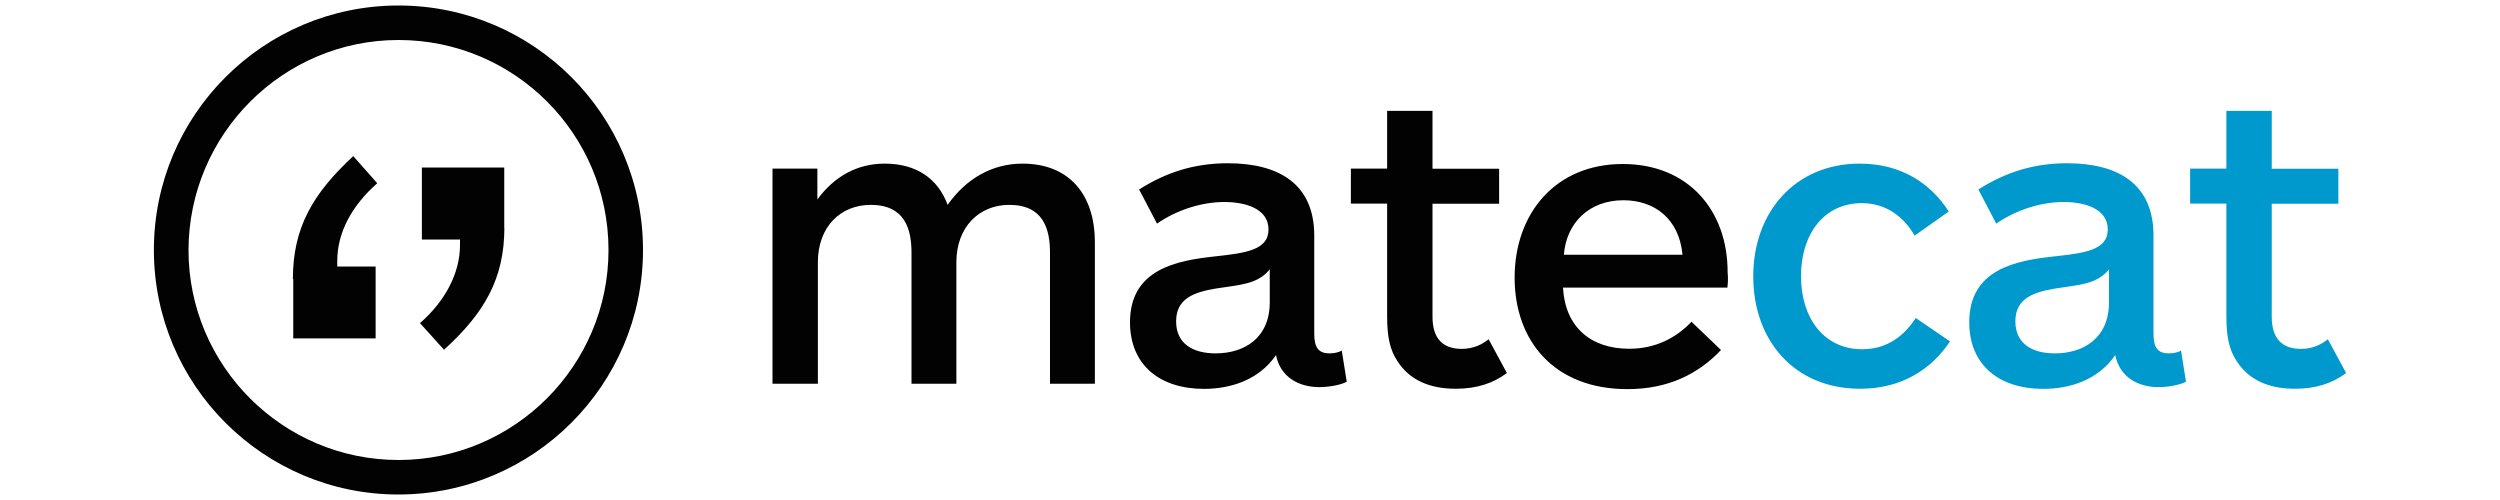 <svg version="1.1" id="Livello_1" xmlns="http://www.w3.org/2000/svg" x="0" y="0" viewBox="0 0 200 40" style="enable-background:new 0 0 200 40" xml:space="preserve"><style>.st0{fill:#020203}</style><path class="st0" d="M61.8 30.73V13.49h3.59v2.46c1.36-1.83 3.16-2.86 5.39-2.86 2.53 0 4.26 1.2 5.03 3.3 1.5-2.13 3.59-3.3 5.99-3.3 3.76 0 5.79 2.5 5.79 6.29V30.7H84V20.22c0-1.9-.53-3.83-3.26-3.83-2.4 0-4.23 1.76-4.23 4.59v9.72h-3.59V20.22c0-1.9-.53-3.83-3.26-3.83-2.43 0-4.23 1.76-4.23 4.59v9.72H61.8v.03zm43.74.24c-1.6 0-3.1-.77-3.46-2.56-1.4 2.03-3.69 2.7-5.76 2.7-3.56 0-5.92-1.93-5.92-5.33 0-4.26 3.76-4.93 6.72-5.26 2.5-.27 4.36-.5 4.36-2.16 0-1.7-1.9-2.2-3.53-2.2-1.76 0-3.76.6-5.39 1.73l-1.43-2.73c2.13-1.36 4.39-2.1 7.09-2.1 4.06 0 6.92 1.63 6.92 5.79v7.86c0 1.13.37 1.56 1.23 1.56.33 0 .73-.07.97-.23l.4 2.5c-.54.29-1.54.43-2.2.43m-3.96-9.42c-1 1.23-2.46 1.23-4.29 1.53-1.83.3-3.2.83-3.2 2.63 0 1.8 1.36 2.56 3.16 2.56 2.26 0 4.33-1.2 4.33-4.09v-2.63zm18.97 8.29c-1.1.83-2.43 1.26-4.09 1.26-2.1 0-3.69-.7-4.66-2.2-.6-.9-.83-1.93-.83-3.59v-9.02h-2.9v-2.8h2.9V8.87h3.63v4.63h5.33v2.8h-5.33v9.05c0 1.73.83 2.56 2.33 2.56.97 0 1.66-.37 2.16-.77l1.46 2.7zm17.64-6.83h-13.15c.17 3.16 2.23 4.89 5.29 4.89 2.03 0 3.69-.8 4.99-2.16l2.36 2.26c-1.8 1.9-4.19 3.13-7.49 3.13-5.83 0-9.02-3.83-9.02-8.92 0-5.13 3.26-9.09 8.65-9.09 5.23 0 8.39 3.69 8.39 8.65.05.51.02.94-.02 1.24m-3.59-2.63c-.27-2.9-2.26-4.36-4.73-4.36-2.73 0-4.56 1.8-4.76 4.36h9.49z"/><path d="M156 27.31c-1.43 2.16-3.79 3.79-7.19 3.79-5.26 0-8.55-3.86-8.55-8.99 0-5.16 3.36-9.02 8.52-9.02 3.3 0 5.66 1.56 7.12 3.83l-2.73 1.93c-.9-1.56-2.33-2.6-4.23-2.6-3.03 0-4.86 2.5-4.86 5.83 0 3.4 1.86 5.86 4.89 5.86 2 0 3.36-1.07 4.29-2.5l2.74 1.87zm16.68 3.66c-1.6 0-3.1-.77-3.46-2.56-1.4 2.03-3.69 2.7-5.76 2.7-3.56 0-5.92-1.93-5.92-5.33 0-4.26 3.76-4.93 6.72-5.26 2.5-.27 4.36-.5 4.36-2.16 0-1.7-1.9-2.2-3.53-2.2-1.76 0-3.76.6-5.39 1.73l-1.43-2.73c2.13-1.36 4.39-2.1 7.09-2.1 4.06 0 6.92 1.63 6.92 5.79v7.86c0 1.13.37 1.56 1.23 1.56.33 0 .73-.07.97-.23l.4 2.5c-.57.29-1.54.43-2.2.43m-3.96-9.42c-1 1.23-2.46 1.23-4.29 1.53-1.83.3-3.2.83-3.2 2.63 0 1.8 1.36 2.56 3.16 2.56 2.26 0 4.33-1.2 4.33-4.09v-2.63zm18.97 8.29c-1.1.83-2.43 1.26-4.09 1.26-2.1 0-3.69-.7-4.66-2.2-.6-.9-.83-1.93-.83-3.59v-9.02h-2.9v-2.8h2.9V8.87h3.63v4.63h5.33v2.8h-5.33v9.05c0 1.73.83 2.56 2.33 2.56.97 0 1.66-.37 2.16-.77l1.46 2.7z" style="fill:#0099cd"/><path class="st0" d="M31.88 3.2c9.3 0 16.8 7.54 16.8 16.8s-7.54 16.8-16.8 16.8-16.8-7.53-16.8-16.8c.03-9.29 7.57-16.8 16.8-16.8m0-2.76C21.07.44 12.31 9.2 12.31 20s8.77 19.56 19.56 19.56S51.44 30.8 51.44 20 42.68.44 31.88.44"/><path class="st0" d="M40.35 18.21c0 4.08-1.6 6.84-4.83 9.77l-1.92-2.13c2.04-1.79 3.2-4.02 3.2-6.25v-.44h-3.05V13.4h6.59v4.81h.01zm-16.92 4.11c0-4.11 1.6-6.84 4.83-9.83l1.92 2.17c-2.04 1.79-3.2 3.95-3.2 6.22v.44h3.07v5.75h-6.59v-4.74l-.03-.01z"/></svg>